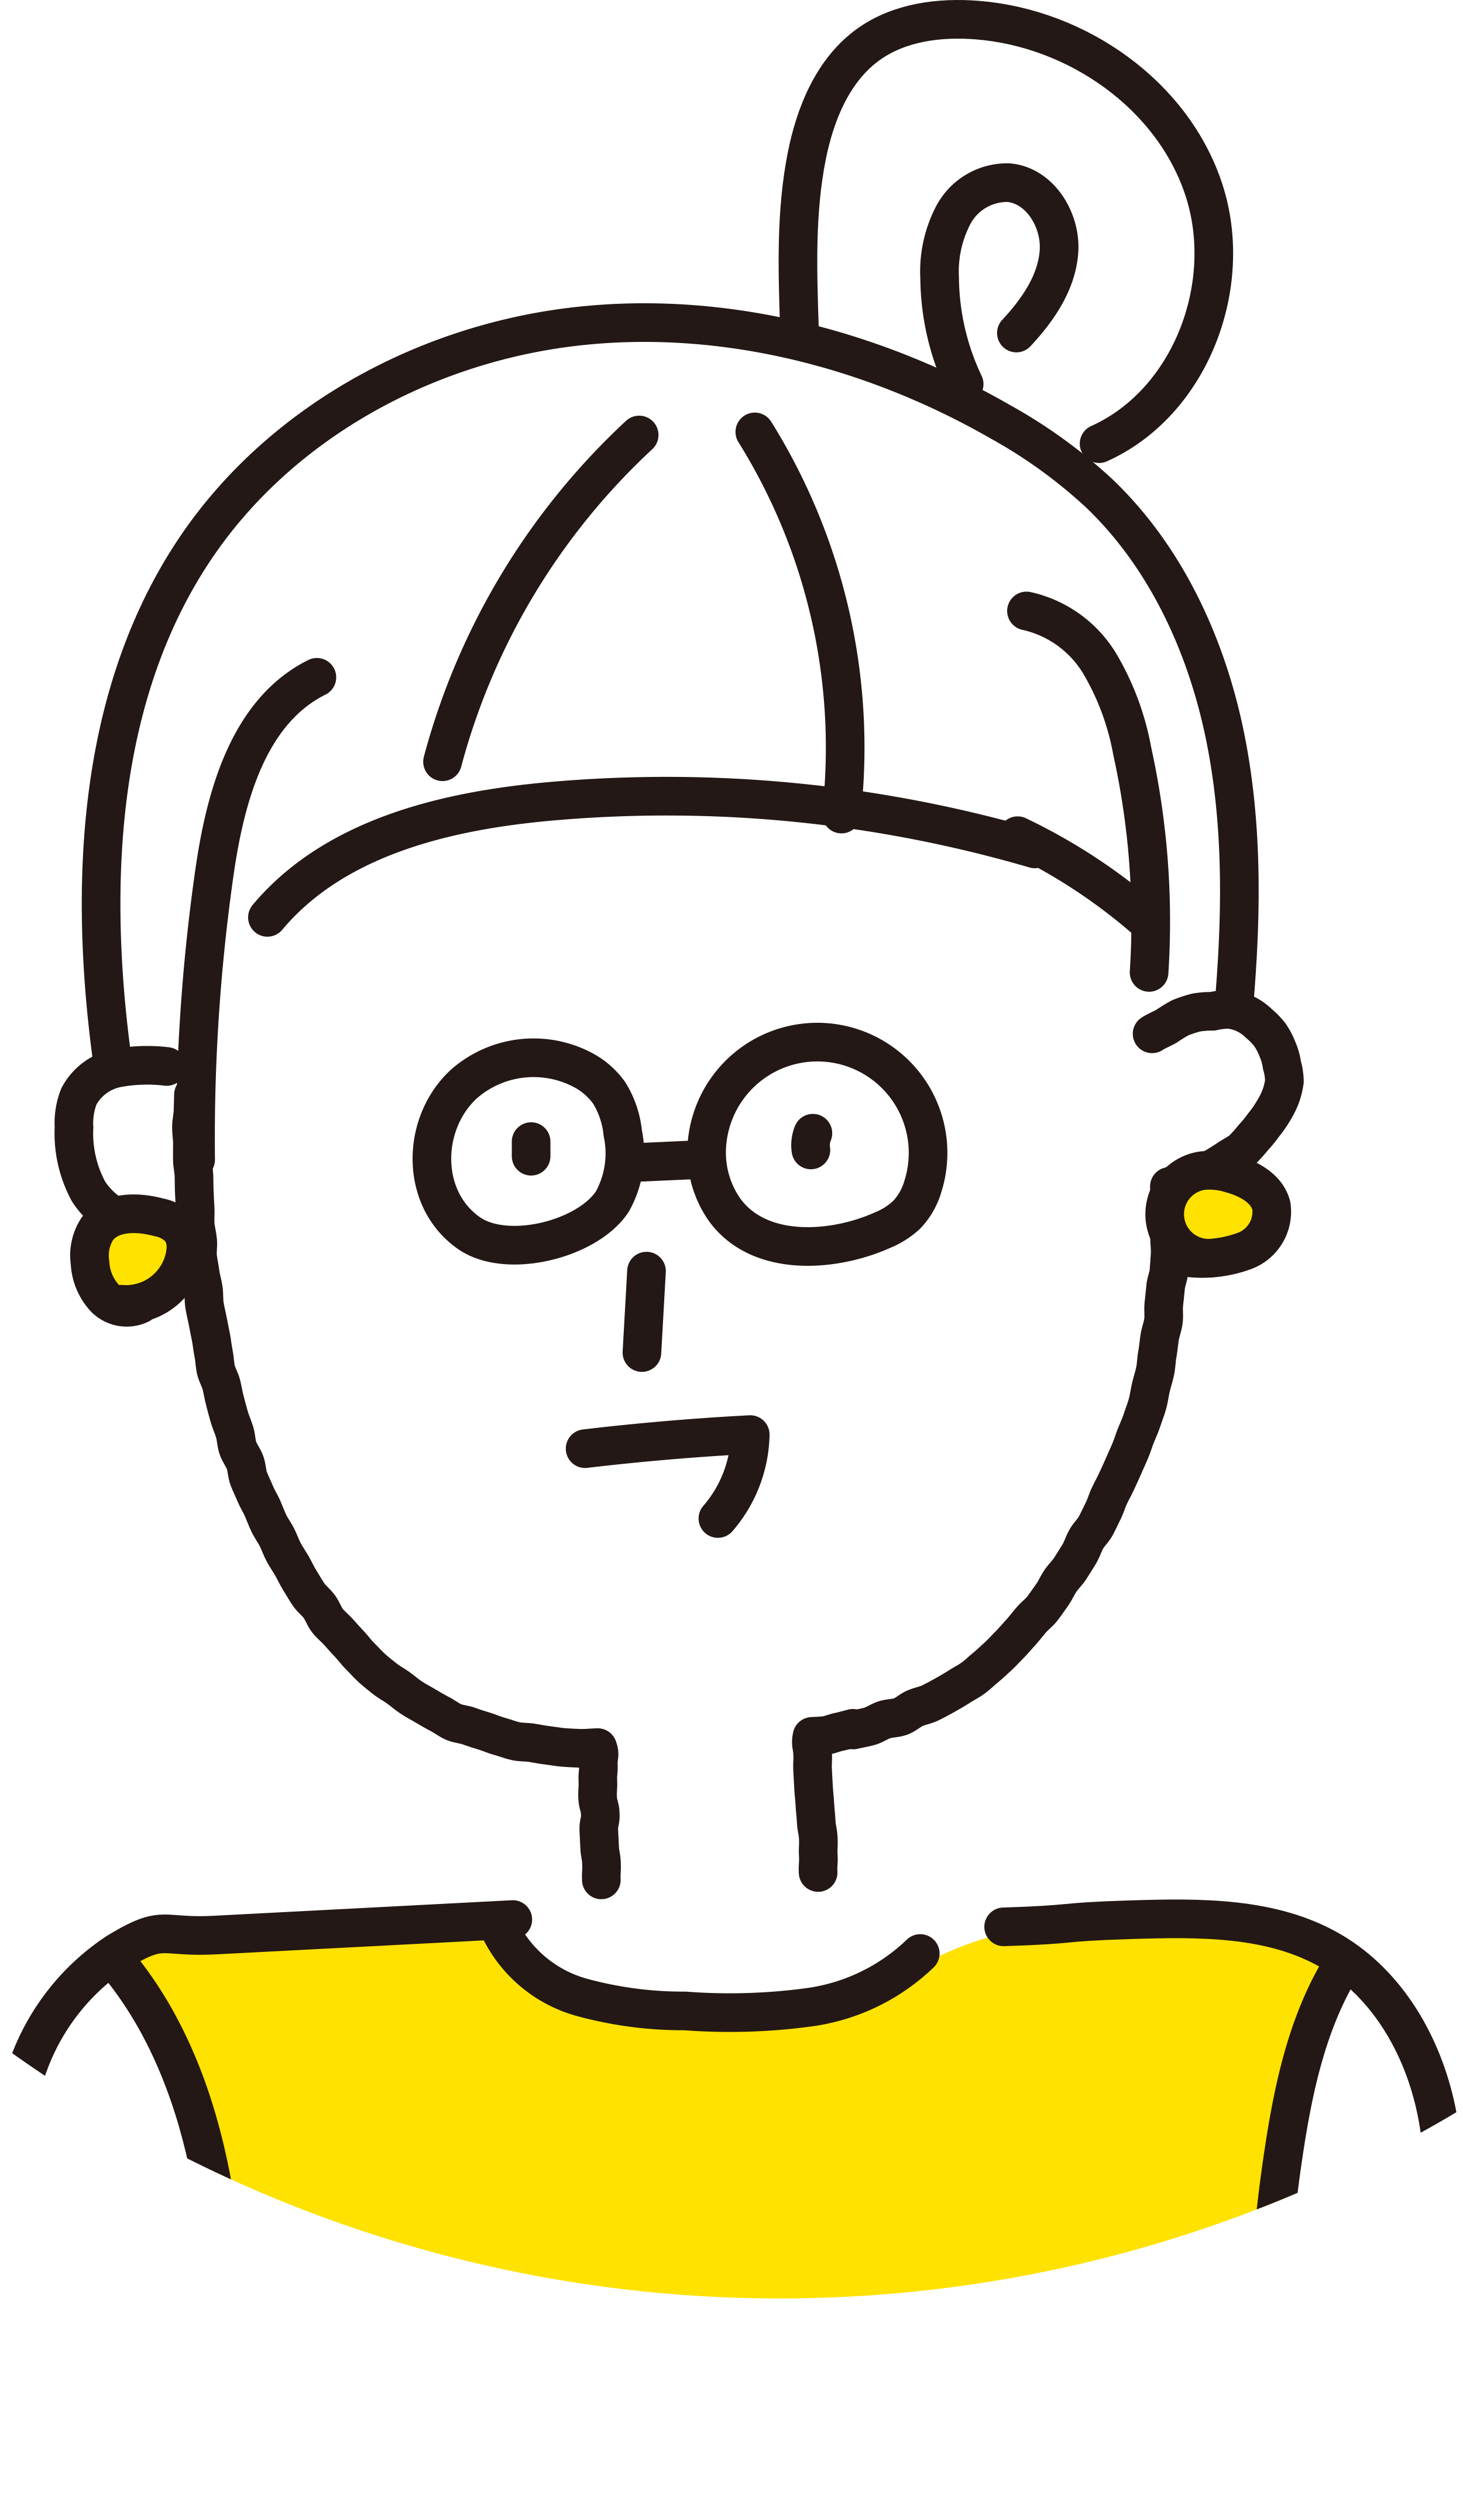 <svg xmlns="http://www.w3.org/2000/svg" xmlns:xlink="http://www.w3.org/1999/xlink" width="127.777" height="218.249" viewBox="0 0 127.777 218.249"><defs><clipPath id="a" transform="translate(-47.513 -30.551)"><circle cx="115.6" cy="115.6" r="115.6" fill="none"/></clipPath></defs><g clip-path="url(#a)"><path d="M70,248.8s-3.726-37.673-9.463-44.436c-.137-1.964-4.253-5.151,1.8-5.158S88.9,198.175,88.9,198.175s2.247,4.489,5.673,5.157,22.155,4.542,27.59,1.805,10.149-6.156,17.793-6.446,16.277-.225,16.76-.258,8.979-.78,5.931,7.993S157.2,244.8,158,248.8Z" transform="translate(-47.513 -30.551)" fill="#ffe200"/><path d="M64.411,126.105c-.018.469-.029.941-.04,1.415s-.134.94-.139,1.415.083.944.086,1.418-.016.944-.007,1.418.125.941.142,1.415.007.944.03,1.418.042.943.072,1.416-.03.95.007,1.423.171.935.215,1.407-.057.957-.006,1.429.167.934.225,1.405.213.927.279,1.4.025.954.1,1.422.2.928.283,1.394.192.929.28,1.394.131.94.227,1.4.1.95.2,1.412.376.886.488,1.346.183.932.305,1.389.24.918.37,1.372.335.89.474,1.342.139.951.287,1.4.475.84.633,1.285.148.957.317,1.4.387.869.566,1.306.445.843.635,1.275.352.882.554,1.309.5.812.71,1.233.363.881.588,1.3.5.81.734,1.217.429.85.681,1.249.484.819.749,1.21.67.687.949,1.068.426.868.719,1.238.685.666.993,1.023.633.7.956,1.048.6.738.939,1.068.652.693,1,1.008.731.608,1.1.906.8.513,1.183.791.739.595,1.135.854.815.481,1.225.72.812.486,1.234.7.8.521,1.237.714.94.2,1.385.372.892.3,1.345.442.881.336,1.342.458.895.307,1.362.406.945.065,1.417.141.925.173,1.4.226.931.15,1.409.181.942.063,1.421.073,1.029-.051,1.509-.062c.255.673.025.748.055,1.467s-.07.721-.041,1.439-.051.722-.021,1.44.2.713.232,1.432-.158.726-.129,1.445.04.719.07,1.439.136.717.166,1.438-.045.725-.016,1.446" transform="translate(-47.513 -30.551)" fill="none" stroke="#231815" stroke-linecap="round" stroke-linejoin="round" stroke-width="3.374"/><path d="M122.007,181.429c-.411.1-.8.224-1.189.3-.416.08-.8.266-1.186.321-.424.061-.822.053-1.2.083-.145.729.014.74.054,1.481s-.04.745,0,1.486l.08,1.483c.04.743.077.741.117,1.483s.074.74.114,1.481.144.738.184,1.481-.044.749,0,1.493-.054.749-.014,1.494" transform="translate(-47.513 -30.551)" fill="none" stroke="#231815" stroke-linecap="round" stroke-linejoin="round" stroke-width="3.374"/><path d="M122.041,181.571c.464-.111.94-.187,1.4-.313s.866-.433,1.323-.578.966-.118,1.417-.284.811-.533,1.254-.722.922-.264,1.354-.478.845-.434,1.266-.672.826-.467,1.233-.73.83-.47,1.222-.756.722-.618,1.1-.926c.362-.3.706-.63,1.066-.957s.661-.673,1.005-1.017c.329-.33.634-.694.962-1.054s.6-.721.916-1.094.7-.643,1-1.029c.286-.369.551-.767.836-1.163.273-.38.459-.83.731-1.235.261-.389.626-.721.886-1.134.25-.4.512-.8.761-1.217.239-.4.378-.874.616-1.3.229-.409.609-.746.837-1.176.22-.414.418-.851.637-1.285s.336-.892.547-1.331.437-.843.64-1.285.4-.862.594-1.307.388-.869.578-1.317.321-.9.5-1.349c.176-.432.381-.88.543-1.366.149-.449.333-.908.469-1.4.129-.459.183-.953.3-1.44.112-.467.267-.936.369-1.424s.1-.972.191-1.461.124-.966.2-1.455.267-.95.331-1.439-.018-.991.036-1.48.106-.975.151-1.464.266-.967.3-1.455.073-.989.1-1.476-.061-.993-.048-1.477c.013-.5.064-.992.065-1.475,0-.5-.095-.991-.107-1.469-.014-.5.051-.982.023-1.456.46-.132.9-.272,1.345-.438s.879-.379,1.308-.577.871-.4,1.282-.635.825-.494,1.214-.758.85-.48,1.212-.777a13.725,13.725,0,0,0,.962-1.072,11.562,11.562,0,0,0,.9-1.1,9.656,9.656,0,0,0,.818-1.161,7.927,7.927,0,0,0,.654-1.27,6.4,6.4,0,0,0,.352-1.395,5.544,5.544,0,0,0-.216-1.416,5.3,5.3,0,0,0-.379-1.353,6.228,6.228,0,0,0-.657-1.264,6.3,6.3,0,0,0-1-1.032,4.309,4.309,0,0,0-2.587-1.216,6.465,6.465,0,0,0-1.431.173,8.522,8.522,0,0,0-1.428.107,11.438,11.438,0,0,0-1.37.446,12.61,12.61,0,0,0-1.227.75c-.487.262-.94.451-1.26.663" transform="translate(-47.513 -30.551)" fill="none" stroke="#231815" stroke-linecap="round" stroke-linejoin="round" stroke-width="3.374"/><path d="M75.189,89.678c-6.006,2.989-8.011,10.469-8.958,17.11A163.922,163.922,0,0,0,64.6,131.783" transform="translate(-47.513 -30.551)" fill="none" stroke="#231815" stroke-linecap="round" stroke-linejoin="round" stroke-width="3.374"/><path d="M153.426,140.377a3.843,3.843,0,0,1-.888-7.632,6.142,6.142,0,0,1,2.446.252c1.534.415,3.175,1.271,3.567,2.811a3.654,3.654,0,0,1-2.225,3.9,10.658,10.658,0,0,1-4.777.66" transform="translate(-47.513 -30.551)" fill="#ffe200" stroke="#231815" stroke-linecap="round" stroke-linejoin="round" stroke-width="3.374"/><path d="M92.3,198.121l-26.012,1.356c-4.873.254-4.371-1.025-8.544,1.5a19.89,19.89,0,0,0-7.755,9.851c-1.573,3.951-.13,13.767-.787,17.969" transform="translate(-47.513 -30.551)" fill="none" stroke="#231815" stroke-linecap="round" stroke-linejoin="round" stroke-width="3.374"/><path d="M135.17,198.759c6.616-.207,4.432-.413,11.049-.62,6.03-.188,12.431-.287,17.627,2.78,4.88,2.88,7.936,8.235,9.1,13.782s.626,11.31-.319,16.9" transform="translate(-47.513 -30.551)" fill="none" stroke="#231815" stroke-linecap="round" stroke-linejoin="round" stroke-width="3.374"/><path d="M62.076,123.651a14.347,14.347,0,0,0-4.307.133,4.851,4.851,0,0,0-3.364,2.479,6.343,6.343,0,0,0-.429,2.693,10.651,10.651,0,0,0,1.267,5.6,6.773,6.773,0,0,0,7.218,2.927" transform="translate(-47.513 -30.551)" fill="none" stroke="#231815" stroke-linecap="round" stroke-linejoin="round" stroke-width="3.374"/><path d="M59.755,144.4a2.669,2.669,0,0,1-3.1-.544,4.887,4.887,0,0,1-1.277-3.062,4.286,4.286,0,0,1,.608-2.93c1.145-1.581,3.512-1.554,5.4-1.042a3.407,3.407,0,0,1,1.913,1.063,2.753,2.753,0,0,1,.44,1.83,5.251,5.251,0,0,1-5.637,4.695" transform="translate(-47.513 -30.551)" fill="#ffe200" stroke="#231815" stroke-linecap="round" stroke-linejoin="round" stroke-width="3.374"/><path d="M88.1,125.12a9.228,9.228,0,0,1,10.19-1.231,6.627,6.627,0,0,1,2.426,2.066,8.212,8.212,0,0,1,1.19,3.52,8.617,8.617,0,0,1-.921,5.984c-2.187,3.3-9.189,5.051-12.506,2.744C84.136,135.181,84.3,128.529,88.1,125.12Z" transform="translate(-47.513 -30.551)" fill="none" stroke="#231815" stroke-linecap="round" stroke-linejoin="round" stroke-width="3.374"/><path d="M110.742,136.082a8.742,8.742,0,0,1-1.45-6,9.671,9.671,0,1,1,18.837,4A6.067,6.067,0,0,1,126.7,136.6a6.888,6.888,0,0,1-2.056,1.317C120.376,139.849,113.789,140.393,110.742,136.082Z" transform="translate(-47.513 -30.551)" fill="none" stroke="#231815" stroke-linecap="round" stroke-linejoin="round" stroke-width="3.374"/><path d="M93.9,130.209v1.276" transform="translate(-47.513 -30.551)" fill="none" stroke="#231815" stroke-linecap="round" stroke-linejoin="round" stroke-width="3.374"/><path d="M118.511,129.478a2.747,2.747,0,0,0-.174,1.459" transform="translate(-47.513 -30.551)" fill="none" stroke="#231815" stroke-linecap="round" stroke-linejoin="round" stroke-width="3.374"/><path d="M103.978,141.517l-.4,7.109" transform="translate(-47.513 -30.551)" fill="none" stroke="#231815" stroke-linecap="round" stroke-linejoin="round" stroke-width="3.374"/><path d="M103.378,132.018l4.739-.215" transform="translate(-47.513 -30.551)" fill="none" stroke="#231815" stroke-linecap="round" stroke-linejoin="round" stroke-width="3.374"/><path d="M98.616,157.015q7.188-.847,14.422-1.229a11.555,11.555,0,0,1-2.823,7.326" transform="translate(-47.513 -30.551)" fill="none" stroke="#231815" stroke-linecap="round" stroke-linejoin="round" stroke-width="3.374"/><path d="M70.87,110.635c5.851-6.985,15.546-9.3,24.621-10.121a114.721,114.721,0,0,1,42.4,4.143" transform="translate(-47.513 -30.551)" fill="none" stroke="#231815" stroke-linecap="round" stroke-linejoin="round" stroke-width="3.374"/><path d="M57.25,122.57c-2-15.191-1.176-31.649,7.442-44.318C72.015,67.488,84.459,60.684,97.382,59.1s26.192,1.789,37.487,8.263A44.25,44.25,0,0,1,143.5,73.6c5.816,5.55,9.344,13.19,10.975,21.062s1.481,16.008.778,24.016" transform="translate(-47.513 -30.551)" fill="none" stroke="#231815" stroke-linecap="round" stroke-linejoin="round" stroke-width="3.374"/><path d="M103.337,68.526A60.01,60.01,0,0,0,86.163,97.049" transform="translate(-47.513 -30.551)" fill="none" stroke="#231815" stroke-linecap="round" stroke-linejoin="round" stroke-width="3.374"/><path d="M113.438,68.256a52.071,52.071,0,0,1,7.567,33.359" transform="translate(-47.513 -30.551)" fill="none" stroke="#231815" stroke-linecap="round" stroke-linejoin="round" stroke-width="3.374"/><path d="M117.329,59.067c-.164-4.975-.325-10,.645-14.884.744-3.75,2.311-7.575,5.43-9.787,2.685-1.905,6.165-2.349,9.447-2.091,8.721.686,17.1,6.518,19.815,14.836s-1.178,18.561-9.16,22.141" transform="translate(-47.513 -30.551)" fill="none" stroke="#231815" stroke-linecap="round" stroke-linejoin="round" stroke-width="3.374"/><path d="M136.391,103.505a49.631,49.631,0,0,1,11.115,7.268" transform="translate(-47.513 -30.551)" fill="none" stroke="#231815" stroke-linecap="round" stroke-linejoin="round" stroke-width="3.374"/><path d="M131.722,64.082a21.994,21.994,0,0,1-2.142-9.236,10.662,10.662,0,0,1,1.234-5.6,5.326,5.326,0,0,1,4.774-2.75c2.735.228,4.592,3.233,4.417,5.971s-1.851,5.15-3.723,7.156" transform="translate(-47.513 -30.551)" fill="none" stroke="#231815" stroke-linecap="round" stroke-linejoin="round" stroke-width="3.374"/><path d="M137.164,83.886a9.982,9.982,0,0,1,6.419,4.63,23.059,23.059,0,0,1,2.817,7.6,69,69,0,0,1,1.473,19.323" transform="translate(-47.513 -30.551)" fill="none" stroke="#231815" stroke-linecap="round" stroke-linejoin="round" stroke-width="3.374"/><path d="M91.336,199.3a11.315,11.315,0,0,0,6.94,5.6,33.543,33.543,0,0,0,9.067,1.2,51.777,51.777,0,0,0,10.889-.327,17.389,17.389,0,0,0,9.655-4.686" transform="translate(-47.513 -30.551)" fill="none" stroke="#231815" stroke-linecap="round" stroke-linejoin="round" stroke-width="3.374"/><path d="M57.521,201.654c4.244,4.97,6.752,11.232,8.138,17.619s1.712,12.95,2.034,19.477" transform="translate(-47.513 -30.551)" fill="none" stroke="#231815" stroke-linecap="round" stroke-linejoin="round" stroke-width="3.374"/><path d="M164.933,201.813c-3.107,4.866-4.392,10.659-5.263,16.366a138.014,138.014,0,0,0-1.538,17.343" transform="translate(-47.513 -30.551)" fill="none" stroke="#231815" stroke-linecap="round" stroke-linejoin="round" stroke-width="3.374"/></g></svg>